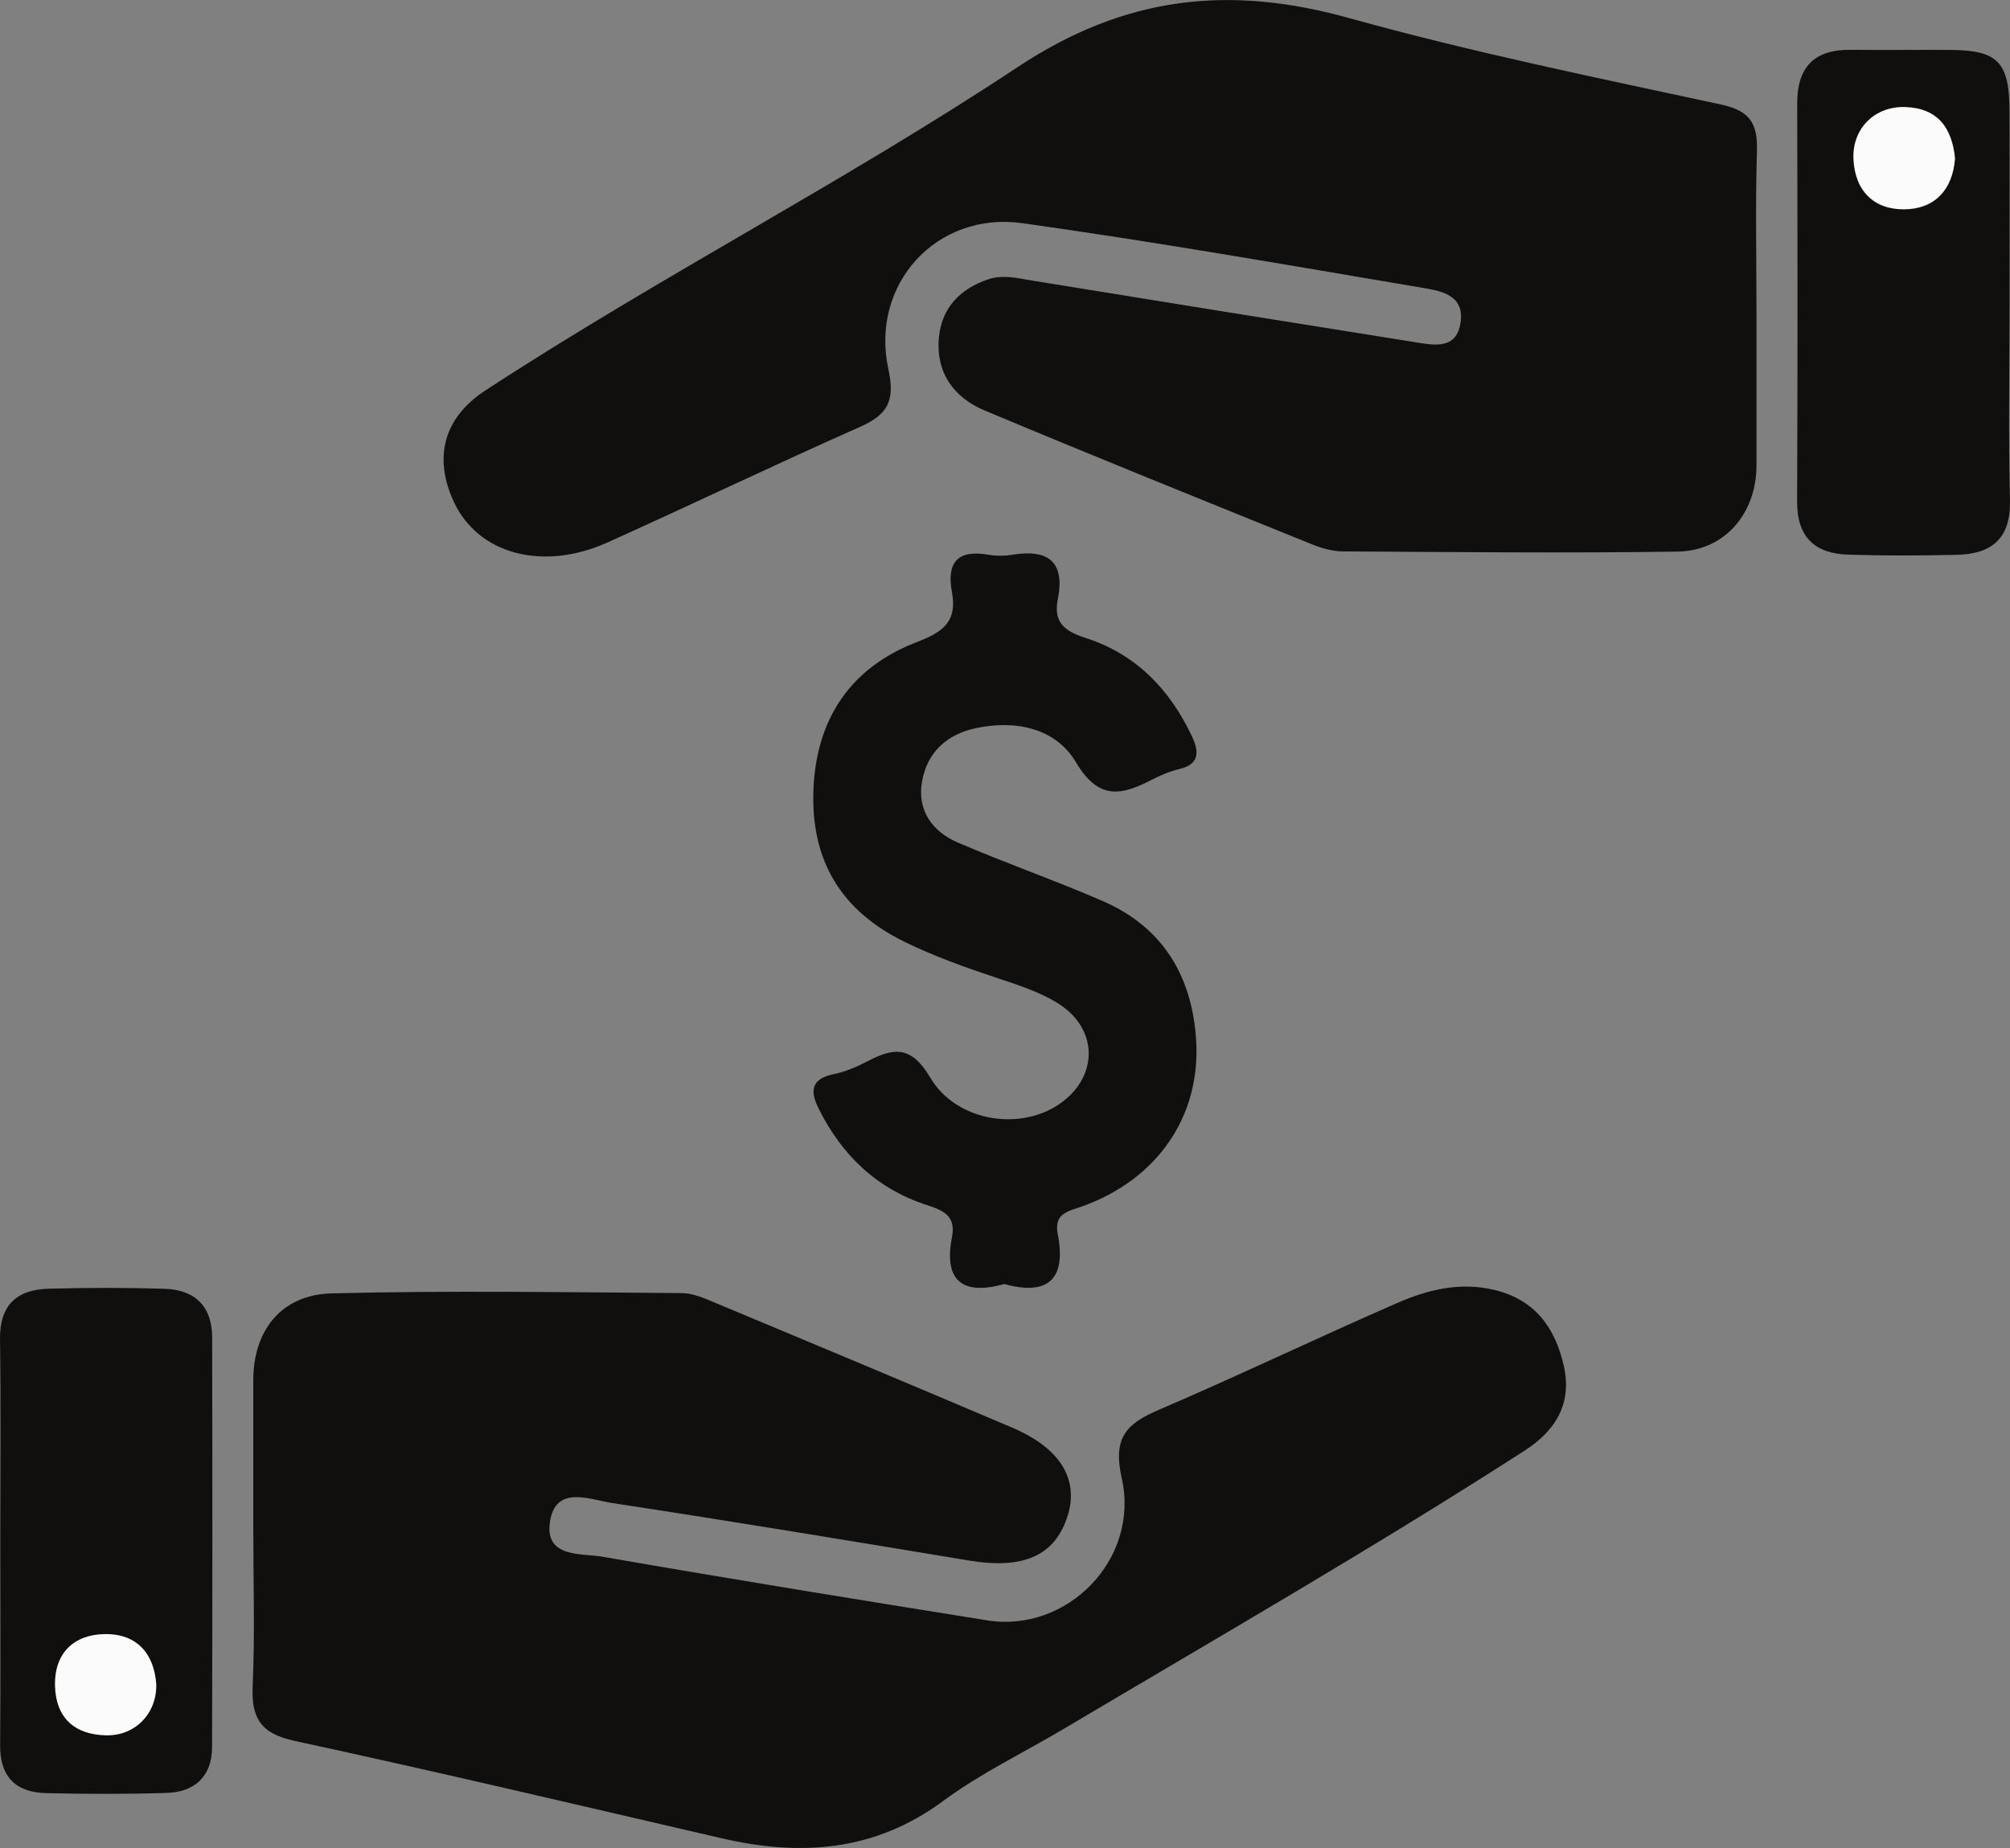 <?xml version="1.0" encoding="UTF-8"?>
<svg id="Layer_1" data-name="Layer 1" xmlns="http://www.w3.org/2000/svg" viewBox="0 0 955.74 878.9">
  <rect x="0" y="0" width="955.74" height="878.9" fill="#808080" stroke="none"/>
  <path d="M835.2,148.36c0,24.28.02,48.55,0,72.83-.02,22.99-15.01,40.82-37.65,41.15-53.01.77-106.04.21-159.06-.1-4.95-.03-10.15-1.54-14.8-3.42-51.92-21.02-103.89-41.96-155.55-63.62-14.69-6.16-23.31-18.13-21.68-34.83,1.37-14.07,10.13-23,23.32-27.5,6.93-2.36,13.82-.61,20.79.53,60.42,9.83,120.86,19.57,181.31,29.18,9.37,1.49,20.84,4.3,22.66-9.55,1.76-13.42-10.56-14.86-19.45-16.37-62.9-10.64-125.76-21.65-188.92-30.52-40.8-5.73-72.53,29.01-63.75,69.42,3.35,15.41-.51,21.72-13.75,27.58-40.15,17.78-79.73,36.82-119.78,54.83-30.92,13.91-61.51,5.51-73.04-19.19-9.91-21.23-4.86-40.16,14.97-53.11,82.73-54.03,170.9-99.31,253.12-153.8,51.09-33.86,100.56-39.15,157.51-23.29,58.27,16.22,117.7,28.37,176.87,41.12,13.79,2.97,17.48,9.03,17.09,22.02-.76,25.53-.22,51.1-.22,76.66Z" style="fill: #100f0d; stroke-width: 0px;"/>
  <path d="M120.43,727.22c0-23.62,0-47.24,0-70.86.01-23.45,13.23-40.62,37.19-41.23,55.49-1.42,111.03-.53,166.55-.14,5.49.04,11.14,2.62,16.39,4.81,46.96,19.6,93.91,39.24,140.73,59.18,22.92,9.77,31.84,24.56,26.33,42.03-5.95,18.87-20.98,25.45-46.65,21.2-56.57-9.36-113.14-18.75-169.83-27.37-10.76-1.64-27.21-8.86-29.69,9.29-2.31,16.9,15.1,14.51,25.17,16.26,60.85,10.6,121.83,20.5,182.83,30.25,37.98,6.07,72.63-29.07,63.93-67.63-4.36-19.33,2.21-25.9,17.73-32.55,37.98-16.28,75.26-34.19,113.14-50.71,14.63-6.38,29.98-10.24,46.51-6.22,19.33,4.7,28.74,18.16,32.79,35.94,4.03,17.68-3.52,30.72-18.54,40.4-71.77,46.22-145.75,88.77-219.12,132.32-19.16,11.37-39.52,21.11-57.33,34.28-32.62,24.13-67.8,26.52-105.47,17.8-67.62-15.65-135.17-31.64-203-46.31-15.97-3.45-20.63-10.63-19.95-26.07,1.11-24.85.3-49.78.3-74.67Z" style="fill: #100f0d; stroke-width: 0px;"/>
  <path d="M477.51,610.67c-19.84,5.6-28.92-1.54-24.85-22.29,2.02-10.32-4.35-12.78-12.14-15.32-23.71-7.75-40.27-23.71-51.27-45.85-4.25-8.54-3.48-14.15,7.19-16.36,5.53-1.15,10.97-3.45,16.01-6.09,12.48-6.53,20.77-7.63,29.86,7.71,12.06,20.36,40.58,25.11,59.27,13.97,20.83-12.43,21.7-36.96,1.05-49.54-8.56-5.22-18.49-8.43-28.1-11.63-15.12-5.03-30.05-10.32-44.41-17.34-30.18-14.76-44.61-38.66-43.34-72.18,1.29-34.15,17.89-58.44,49.4-70.47,12.73-4.86,18.99-10.09,16.46-23.67-2.61-14.04,2.64-20.35,17.34-17.79,3.72.65,7.73.62,11.46,0,17.1-2.81,25.05,3.45,21.53,21.23-2.2,11.11,3.4,15.18,13.26,18.36,23.76,7.64,39.92,24.32,50.46,46.63,3.38,7.16,4.05,13.38-6.04,15.75-4.29,1.01-8.51,2.77-12.45,4.8-14.47,7.48-25.53,10.6-36.58-8.04-9.62-16.22-28.62-20.33-47.74-16.22-13.77,2.96-23.02,11.56-25.46,25.35-2.43,13.73,4.89,23.79,17,29.02,22.75,9.81,46.21,17.97,68.93,27.84,28.55,12.41,42.48,35.67,44.4,66.03,2.3,36.31-18.42,66.24-53.92,79.09-6.59,2.39-13.86,3.13-11.87,13.32,4.11,20.96-4.21,29.55-25.46,23.69Z" style="fill: #100f0d; stroke-width: 0px;"/>
  <path d="M.14,732.51c0-31.86.31-63.72-.13-95.57-.22-16.17,7.93-23.6,22.97-24.03,18.46-.52,36.96-.55,55.42.03,14.28.45,22.45,8.45,22.48,23.02.14,64.99.15,129.97-.05,194.96-.04,13.76-8.06,21.34-21.48,21.78-19.09.62-38.22.54-57.32.11-14.4-.32-22.09-7.65-21.97-22.83.27-32.49.08-64.99.08-97.48Z" style="fill: #100f0d; stroke-width: 0px;"/>
  <path d="M955.52,144.26c0,31.22-.55,62.45.2,93.65.44,18.27-8.71,25.59-25.27,25.96-17.19.39-34.41.46-51.6-.08-15.82-.49-24.41-8.28-24.34-25.19.27-63.07.21-126.15.04-189.22-.05-17.44,8.04-25.89,25.52-25.69,15.93.18,31.86-.07,47.78.06,22.05.19,27.55,5.86,27.64,28.75.12,30.58.03,61.16.03,91.74Z" style="fill: #100f0d; stroke-width: 0px;"/>
  <path d="M74.3,800.93c.38,13.79-9.81,24.64-23.78,24.39-15.17-.27-24.03-8.45-24.37-23.67-.34-15.41,8.95-24.23,23.57-24.49,14.73-.27,23.43,8.55,24.58,23.77Z" style="fill: #fbfbfb; stroke-width: 0px;"/>
  <path d="M929.6,75.36c-1.1,15.08-9.82,24.06-24.11,24.2-14.35.14-23.45-8.65-24.19-23.81-.71-14.6,10.13-25.39,24.76-24.84,15.56.59,22.13,10.1,23.55,24.45Z" style="fill: #fbfbfb; stroke-width: 0px;"/>
</svg>